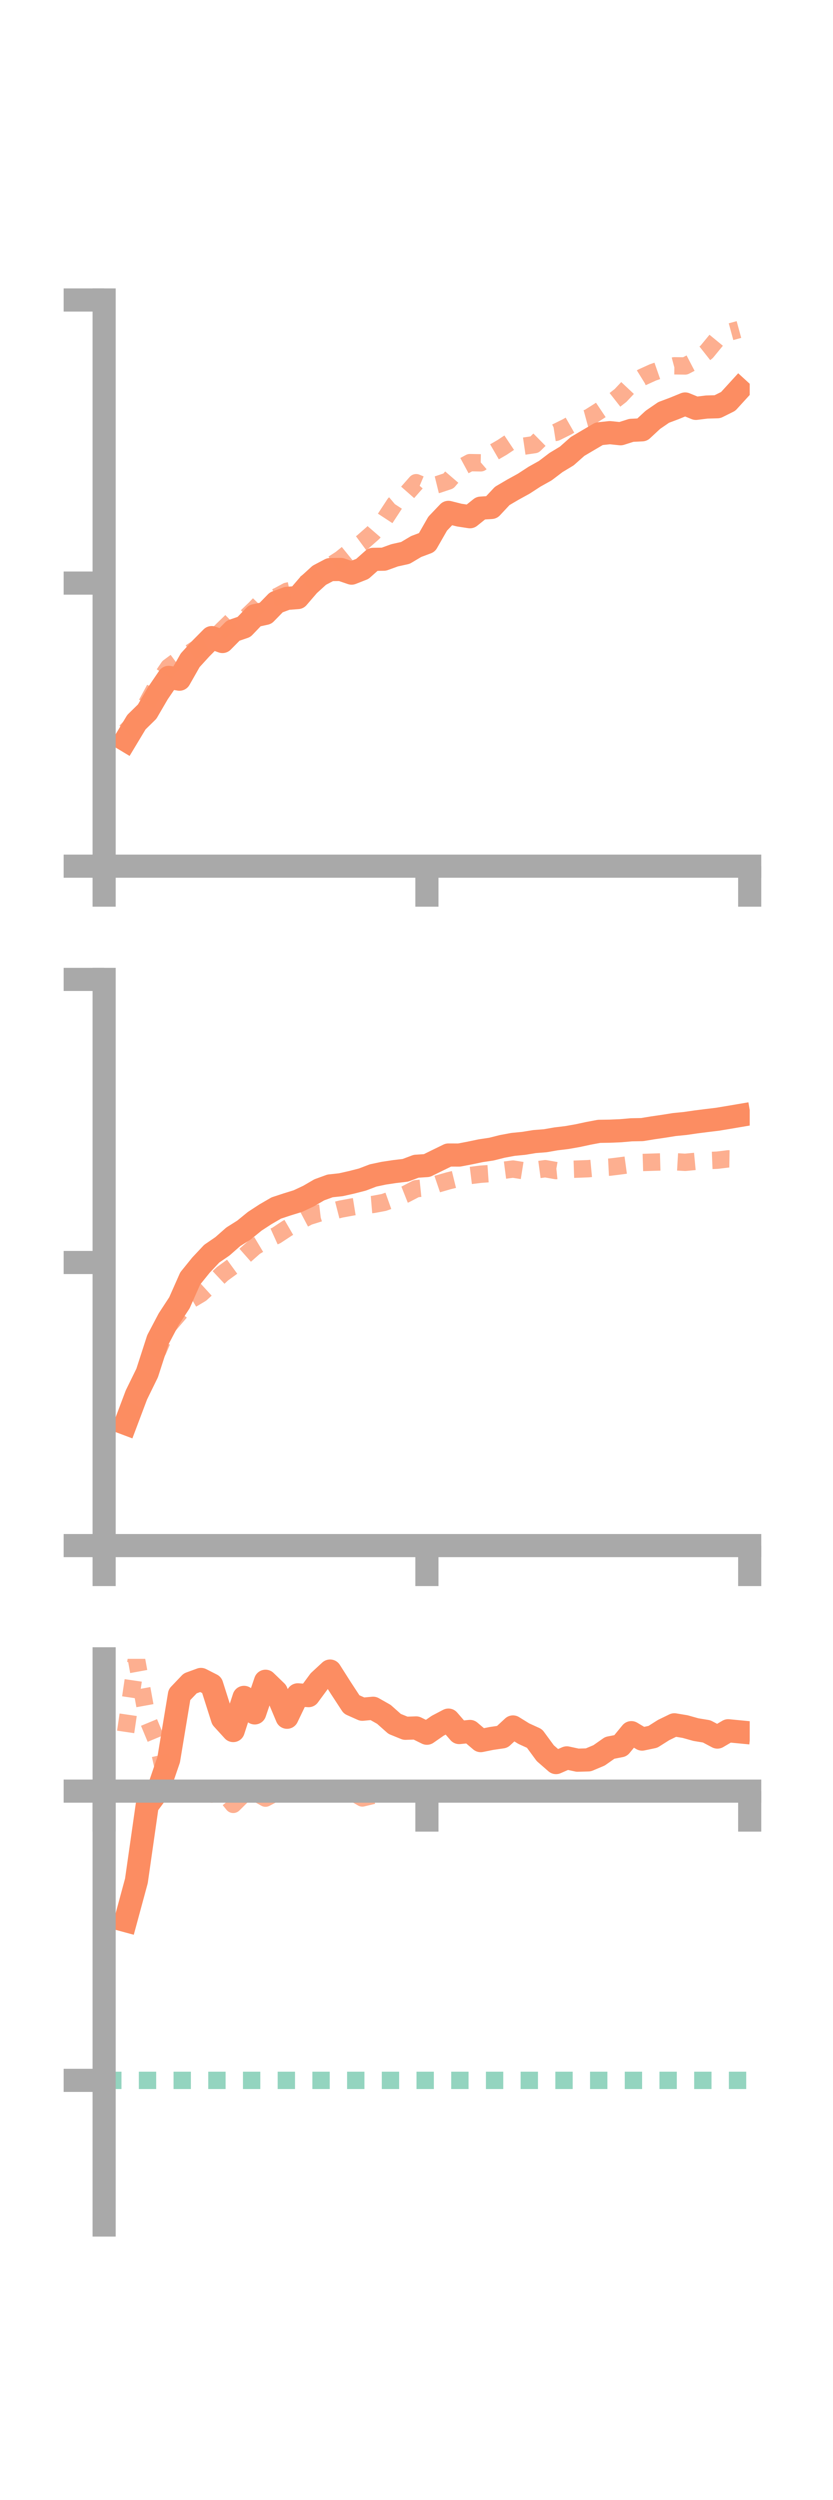 <?xml version="1.0" encoding="utf-8" standalone="no"?>
<!DOCTYPE svg PUBLIC "-//W3C//DTD SVG 1.1//EN"
  "http://www.w3.org/Graphics/SVG/1.1/DTD/svg11.dtd">
<!-- Created with matplotlib (https://matplotlib.org/) -->
<svg height="216pt" version="1.1" viewBox="0 0 72 216" width="72pt" xmlns="http://www.w3.org/2000/svg" xmlns:xlink="http://www.w3.org/1999/xlink">
 <defs>
  <style type="text/css">*{stroke-linecap:butt;stroke-linejoin:round;}</style>
 </defs>
 <g id="figure_1">
  <g id="patch_1">
   <path d="M 0 216 
L 72 216 
L 72 0 
L 0 0 
z
" style="fill:none;"/>
  </g>
  <g id="axes_1">
   <g id="patch_2">
    <path d="M 9 74.838 
L 64.8 74.838 
L 64.8 25.92 
L 9 25.92 
z
" style="fill:none;"/>
   </g>
   <g id="matplotlib.axis_1">
    <g id="xtick_1">
     <g id="line2d_1">
      <defs>
       <path d="M 0 0 
L 0 3.5 
" id="m0ddab152ad" style="stroke:#a9a9a9;stroke-width:2;"/>
      </defs>
      <g>
       <use style="fill:#a9a9a9;stroke:#a9a9a9;stroke-width:2;" x="9" xlink:href="#m0ddab152ad" y="74.838"/>
      </g>
     </g>
    </g>
    <g id="xtick_2">
     <g id="line2d_2">
      <g>
       <use style="fill:#a9a9a9;stroke:#a9a9a9;stroke-width:2;" x="36.9" xlink:href="#m0ddab152ad" y="74.838"/>
      </g>
     </g>
    </g>
    <g id="xtick_3">
     <g id="line2d_3">
      <g>
       <use style="fill:#a9a9a9;stroke:#a9a9a9;stroke-width:2;" x="64.8" xlink:href="#m0ddab152ad" y="74.838"/>
      </g>
     </g>
    </g>
   </g>
   <g id="matplotlib.axis_2">
    <g id="ytick_1">
     <g id="line2d_4">
      <defs>
       <path d="M 0 0 
L -3.5 0 
" id="mcbc15a5d32" style="stroke:#a9a9a9;stroke-width:2;"/>
      </defs>
      <g>
       <use style="fill:#a9a9a9;stroke:#a9a9a9;stroke-width:2;" x="9" xlink:href="#mcbc15a5d32" y="74.838"/>
      </g>
     </g>
    </g>
    <g id="ytick_2">
     <g id="line2d_5">
      <g>
       <use style="fill:#a9a9a9;stroke:#a9a9a9;stroke-width:2;" x="9" xlink:href="#mcbc15a5d32" y="50.379"/>
      </g>
     </g>
    </g>
    <g id="ytick_3">
     <g id="line2d_6">
      <g>
       <use style="fill:#a9a9a9;stroke:#a9a9a9;stroke-width:2;" x="9" xlink:href="#mcbc15a5d32" y="25.92"/>
      </g>
     </g>
    </g>
   </g>
   <g id="line2d_7">
    <path clip-path="url(#pa4aadaa511)" d="M 10.86 63.942 
L 11.79 62.396 
L 12.72 61.484 
L 13.65 59.889 
L 14.58 58.525 
L 15.51 58.682 
L 16.44 57.046 
L 17.37 56.027 
L 18.3 55.089 
L 19.23 55.427 
L 20.16 54.487 
L 21.09 54.168 
L 22.02 53.197 
L 22.95 52.994 
L 23.88 52.042 
L 24.81 51.698 
L 25.74 51.629 
L 26.67 50.548 
L 27.6 49.701 
L 28.53 49.212 
L 29.46 49.202 
L 30.39 49.519 
L 31.32 49.153 
L 32.25 48.328 
L 33.18 48.315 
L 34.11 47.978 
L 35.04 47.772 
L 35.97 47.219 
L 36.9 46.869 
L 37.83 45.244 
L 38.76 44.269 
L 39.69 44.504 
L 40.62 44.647 
L 41.55 43.904 
L 42.48 43.844 
L 43.41 42.849 
L 44.34 42.303 
L 45.27 41.791 
L 46.2 41.186 
L 47.13 40.667 
L 48.06 39.96 
L 48.99 39.399 
L 49.92 38.574 
L 50.85 38.025 
L 51.78 37.479 
L 52.71 37.381 
L 53.64 37.477 
L 54.57 37.181 
L 55.5 37.137 
L 56.43 36.274 
L 57.36 35.635 
L 58.29 35.285 
L 59.22 34.904 
L 60.15 35.284 
L 61.08 35.168 
L 62.01 35.143 
L 62.94 34.68 
L 63.87 33.662 
" style="fill:none;stroke:#fc8d62;stroke-linecap:square;stroke-width:2;"/>
   </g>
   <g id="line2d_8">
    <path clip-path="url(#pa4aadaa511)" d="M 10.86 63.214 
L 11.79 62.263 
L 12.72 60.734 
L 13.65 59.017 
L 14.58 57.641 
L 15.51 56.952 
L 16.44 56.399 
L 17.37 55.786 
L 18.3 55.363 
L 19.23 54.423 
L 20.16 53.522 
L 21.09 53.504 
L 22.02 52.61 
L 22.95 51.645 
L 23.88 51.584 
L 24.81 51.083 
L 25.74 50.893 
L 26.67 50.223 
L 27.6 49.749 
L 28.53 48.894 
L 29.46 48.293 
L 30.39 47.539 
L 31.32 46.855 
L 32.25 46.038 
L 33.18 44.963 
L 34.11 43.543 
L 35.04 42.762 
L 35.97 41.706 
L 36.9 42.094 
L 37.83 41.866 
L 38.76 41.556 
L 39.69 40.475 
L 40.62 39.972 
L 41.55 39.989 
L 42.48 39.188 
L 43.41 38.65 
L 44.34 38.031 
L 45.27 38.55 
L 46.2 38.414 
L 47.13 37.497 
L 48.06 37.352 
L 48.99 36.892 
L 49.92 36.36 
L 50.85 36.106 
L 51.78 35.518 
L 52.71 34.895 
L 53.64 34.165 
L 54.57 33.176 
L 55.5 32.6 
L 56.43 32.177 
L 57.36 31.854 
L 58.29 31.606 
L 59.22 31.619 
L 60.15 31.135 
L 61.08 30.401 
L 62.01 29.268 
L 62.94 28.725 
L 63.87 28.471 
" style="fill:none;stroke:#fc8d62;stroke-dasharray:1.5,1.5;stroke-dashoffset:0;stroke-opacity:0.7;stroke-width:1.5;"/>
   </g>
   <g id="patch_3">
    <path d="M 9 74.838 
L 9 25.92 
" style="fill:none;stroke:#a9a9a9;stroke-linecap:square;stroke-linejoin:miter;stroke-width:2;"/>
   </g>
   <g id="patch_4">
    <path d="M 64.8 74.838 
L 64.8 25.92 
" style="fill:none;"/>
   </g>
   <g id="patch_5">
    <path d="M 9 74.838 
L 64.8 74.838 
" style="fill:none;stroke:#a9a9a9;stroke-linecap:square;stroke-linejoin:miter;stroke-width:2;"/>
   </g>
   <g id="patch_6">
    <path d="M 9 25.92 
L 64.8 25.92 
" style="fill:none;"/>
   </g>
  </g>
  <g id="axes_2">
   <g id="patch_7">
    <path d="M 9 133.539 
L 64.8 133.539 
L 64.8 84.621 
L 9 84.621 
z
" style="fill:none;"/>
   </g>
   <g id="matplotlib.axis_3">
    <g id="xtick_4">
     <g id="line2d_9">
      <g>
       <use style="fill:#a9a9a9;stroke:#a9a9a9;stroke-width:2;" x="9" xlink:href="#m0ddab152ad" y="133.539"/>
      </g>
     </g>
    </g>
    <g id="xtick_5">
     <g id="line2d_10">
      <g>
       <use style="fill:#a9a9a9;stroke:#a9a9a9;stroke-width:2;" x="36.9" xlink:href="#m0ddab152ad" y="133.539"/>
      </g>
     </g>
    </g>
    <g id="xtick_6">
     <g id="line2d_11">
      <g>
       <use style="fill:#a9a9a9;stroke:#a9a9a9;stroke-width:2;" x="64.8" xlink:href="#m0ddab152ad" y="133.539"/>
      </g>
     </g>
    </g>
   </g>
   <g id="matplotlib.axis_4">
    <g id="ytick_4">
     <g id="line2d_12">
      <g>
       <use style="fill:#a9a9a9;stroke:#a9a9a9;stroke-width:2;" x="9" xlink:href="#mcbc15a5d32" y="133.539"/>
      </g>
     </g>
    </g>
    <g id="ytick_5">
     <g id="line2d_13">
      <g>
       <use style="fill:#a9a9a9;stroke:#a9a9a9;stroke-width:2;" x="9" xlink:href="#mcbc15a5d32" y="109.08"/>
      </g>
     </g>
    </g>
    <g id="ytick_6">
     <g id="line2d_14">
      <g>
       <use style="fill:#a9a9a9;stroke:#a9a9a9;stroke-width:2;" x="9" xlink:href="#mcbc15a5d32" y="84.621"/>
      </g>
     </g>
    </g>
   </g>
   <g id="line2d_15">
    <path clip-path="url(#pa519ff7a41)" d="M 10.86 122.99 
L 11.79 120.523 
L 12.72 118.623 
L 13.65 115.746 
L 14.58 113.981 
L 15.51 112.559 
L 16.44 110.458 
L 17.37 109.308 
L 18.3 108.318 
L 19.23 107.68 
L 20.16 106.862 
L 21.09 106.275 
L 22.02 105.517 
L 22.95 104.911 
L 23.88 104.371 
L 24.81 104.064 
L 25.74 103.777 
L 26.67 103.341 
L 27.6 102.8 
L 28.53 102.462 
L 29.46 102.362 
L 30.39 102.153 
L 31.32 101.915 
L 32.25 101.56 
L 33.18 101.363 
L 34.11 101.224 
L 35.04 101.114 
L 35.97 100.764 
L 36.9 100.704 
L 37.83 100.246 
L 38.76 99.793 
L 39.69 99.796 
L 40.62 99.618 
L 41.55 99.423 
L 42.48 99.284 
L 43.41 99.049 
L 44.34 98.876 
L 45.27 98.785 
L 46.2 98.633 
L 47.13 98.56 
L 48.06 98.398 
L 48.99 98.286 
L 49.92 98.123 
L 50.85 97.923 
L 51.78 97.748 
L 52.71 97.734 
L 53.64 97.695 
L 54.57 97.614 
L 55.5 97.597 
L 56.43 97.445 
L 57.36 97.309 
L 58.29 97.161 
L 59.22 97.069 
L 60.15 96.934 
L 61.08 96.816 
L 62.01 96.704 
L 62.94 96.55 
L 63.87 96.392 
" style="fill:none;stroke:#fc8d62;stroke-linecap:square;stroke-width:2;"/>
   </g>
   <g id="line2d_16">
    <path clip-path="url(#pa519ff7a41)" d="M 10.86 122.672 
L 11.79 120.66 
L 12.72 118.284 
L 13.65 116.688 
L 14.58 114.523 
L 15.51 113.436 
L 16.44 112.328 
L 17.37 111.775 
L 18.3 110.926 
L 19.23 110.053 
L 20.16 109.376 
L 21.09 108.543 
L 22.02 107.722 
L 22.95 107.166 
L 23.88 106.746 
L 24.81 106.134 
L 25.74 105.594 
L 26.67 105.103 
L 27.6 104.811 
L 28.53 104.702 
L 29.46 104.464 
L 30.39 104.292 
L 31.32 104.143 
L 32.25 104.065 
L 33.18 103.891 
L 34.11 103.56 
L 35.04 103.191 
L 35.97 102.706 
L 36.9 102.609 
L 37.83 102.292 
L 38.76 102.024 
L 39.69 101.796 
L 40.62 101.568 
L 41.55 101.453 
L 42.48 101.389 
L 43.41 101.128 
L 44.34 101.007 
L 45.27 101.155 
L 46.2 101.101 
L 47.13 100.975 
L 48.06 101.139 
L 48.99 101.043 
L 49.92 101.011 
L 50.85 100.975 
L 51.78 100.888 
L 52.71 100.841 
L 53.64 100.727 
L 54.57 100.6 
L 55.5 100.441 
L 56.43 100.412 
L 57.36 100.385 
L 58.29 100.372 
L 59.22 100.426 
L 60.15 100.339 
L 61.08 100.278 
L 62.01 100.24 
L 62.94 100.125 
L 63.87 100.141 
" style="fill:none;stroke:#fc8d62;stroke-dasharray:1.5,1.5;stroke-dashoffset:0;stroke-opacity:0.7;stroke-width:1.5;"/>
   </g>
   <g id="patch_8">
    <path d="M 9 133.539 
L 9 84.621 
" style="fill:none;stroke:#a9a9a9;stroke-linecap:square;stroke-linejoin:miter;stroke-width:2;"/>
   </g>
   <g id="patch_9">
    <path d="M 64.8 133.539 
L 64.8 84.621 
" style="fill:none;"/>
   </g>
   <g id="patch_10">
    <path d="M 9 133.539 
L 64.8 133.539 
" style="fill:none;stroke:#a9a9a9;stroke-linecap:square;stroke-linejoin:miter;stroke-width:2;"/>
   </g>
   <g id="patch_11">
    <path d="M 9 84.621 
L 64.8 84.621 
" style="fill:none;"/>
   </g>
  </g>
  <g id="axes_3">
   <g id="patch_12">
    <path d="M 9 192.24 
L 64.8 192.24 
L 64.8 143.322 
L 9 143.322 
z
" style="fill:none;"/>
   </g>
   <g id="matplotlib.axis_5">
    <g id="xtick_7">
     <g id="line2d_17">
      <g>
       <use style="fill:#a9a9a9;stroke:#a9a9a9;stroke-width:2;" x="9" xlink:href="#m0ddab152ad" y="154.753"/>
      </g>
     </g>
    </g>
    <g id="xtick_8">
     <g id="line2d_18">
      <g>
       <use style="fill:#a9a9a9;stroke:#a9a9a9;stroke-width:2;" x="36.9" xlink:href="#m0ddab152ad" y="154.753"/>
      </g>
     </g>
    </g>
    <g id="xtick_9">
     <g id="line2d_19">
      <g>
       <use style="fill:#a9a9a9;stroke:#a9a9a9;stroke-width:2;" x="64.8" xlink:href="#m0ddab152ad" y="154.753"/>
      </g>
     </g>
    </g>
   </g>
   <g id="matplotlib.axis_6">
    <g id="ytick_7">
     <g id="line2d_20">
      <g>
       <use style="fill:#a9a9a9;stroke:#a9a9a9;stroke-width:2;" x="9" xlink:href="#mcbc15a5d32" y="154.753"/>
      </g>
     </g>
    </g>
    <g id="ytick_8">
     <g id="line2d_21">
      <g>
       <use style="fill:#a9a9a9;stroke:#a9a9a9;stroke-width:2;" x="9" xlink:href="#mcbc15a5d32" y="179.744"/>
      </g>
     </g>
    </g>
   </g>
   <g id="line2d_22">
    <path clip-path="url(#p3686c27dc6)" d="M 10.86 165.938 
L 11.79 162.507 
L 12.72 156.002 
L 13.65 154.752 
L 14.58 152.034 
L 15.51 146.42 
L 16.44 145.445 
L 17.37 145.104 
L 18.3 145.577 
L 19.23 148.499 
L 20.16 149.52 
L 21.09 146.653 
L 22.02 147.996 
L 22.95 145.261 
L 23.88 146.159 
L 24.81 148.371 
L 25.74 146.433 
L 26.67 146.504 
L 27.6 145.24 
L 28.53 144.379 
L 29.46 145.843 
L 30.39 147.265 
L 31.32 147.68 
L 32.25 147.593 
L 33.18 148.12 
L 34.11 148.945 
L 35.04 149.324 
L 35.97 149.293 
L 36.9 149.752 
L 37.83 149.105 
L 38.76 148.617 
L 39.69 149.693 
L 40.62 149.597 
L 41.55 150.39 
L 42.48 150.202 
L 43.41 150.067 
L 44.34 149.209 
L 45.27 149.785 
L 46.2 150.209 
L 47.13 151.476 
L 48.06 152.287 
L 48.99 151.88 
L 49.92 152.08 
L 50.85 152.055 
L 51.78 151.664 
L 52.71 151.012 
L 53.64 150.832 
L 54.57 149.702 
L 55.5 150.258 
L 56.43 150.063 
L 57.36 149.475 
L 58.29 149.023 
L 59.22 149.178 
L 60.15 149.439 
L 61.08 149.592 
L 62.01 150.084 
L 62.94 149.537 
L 63.87 149.627 
" style="fill:none;stroke:#fc8d62;stroke-linecap:square;stroke-width:2;"/>
   </g>
   <g id="line2d_23">
    <path clip-path="url(#p3686c27dc6)" d="M 10.86 149.639 
L 11.79 143.322 
L 12.72 148.438 
L 13.65 150.676 
L 14.58 154.882 
L 15.51 154.753 
L 16.44 154.753 
L 17.37 154.753 
L 18.3 155.011 
L 19.23 154.753 
L 20.16 155.898 
L 21.09 154.979 
L 22.02 154.838 
L 22.95 155.359 
L 23.88 154.867 
L 24.81 154.753 
L 25.74 154.737 
L 26.67 154.693 
L 27.6 154.75 
L 28.53 154.753 
L 29.46 154.795 
L 30.39 154.801 
L 31.32 155.344 
L 32.25 155.122 
L 33.18 155.106 
L 34.11 154.753 
L 35.04 154.813 
L 35.97 154.754 
L 36.9 154.753 
L 37.83 154.756 
L 38.76 154.775 
L 39.69 154.887 
L 40.62 154.823 
L 41.55 154.773 
L 42.48 154.775 
L 43.41 154.753 
L 44.34 154.764 
L 45.27 154.754 
L 46.2 154.758 
L 47.13 154.754 
L 48.06 154.755 
L 48.99 154.799 
L 49.92 154.804 
L 50.85 154.769 
L 51.78 154.818 
L 52.71 154.753 
L 53.64 154.753 
L 54.57 154.753 
L 55.5 154.753 
L 56.43 154.779 
L 57.36 154.753 
L 58.29 154.753 
L 59.22 154.753 
L 60.15 154.753 
L 61.08 154.753 
L 62.01 154.753 
L 62.94 154.753 
L 63.87 154.754 
" style="fill:none;stroke:#fc8d62;stroke-dasharray:1.5,1.5;stroke-dashoffset:0;stroke-opacity:0.7;stroke-width:1.5;"/>
   </g>
   <g id="line2d_24">
    <path clip-path="url(#p3686c27dc6)" d="M 9 179.744 
L 64.8 179.744 
" style="fill:none;stroke:#66c2a5;stroke-dasharray:1.5,1.5;stroke-dashoffset:0;stroke-opacity:0.7;stroke-width:1.5;"/>
   </g>
   <g id="patch_13">
    <path d="M 9 192.24 
L 9 143.322 
" style="fill:none;stroke:#a9a9a9;stroke-linecap:square;stroke-linejoin:miter;stroke-width:2;"/>
   </g>
   <g id="patch_14">
    <path d="M 64.8 192.24 
L 64.8 143.322 
" style="fill:none;"/>
   </g>
   <g id="patch_15">
    <path d="M 9 154.753 
L 64.8 154.753 
" style="fill:none;stroke:#a9a9a9;stroke-linecap:square;stroke-linejoin:miter;stroke-width:2;"/>
   </g>
   <g id="patch_16">
    <path d="M 9 143.322 
L 64.8 143.322 
" style="fill:none;"/>
   </g>
  </g>
 </g>
 <defs>
  <clipPath id="pa4aadaa511">
   <rect height="48.918" width="55.8" x="9" y="25.92"/>
  </clipPath>
  <clipPath id="pa519ff7a41">
   <rect height="48.918" width="55.8" x="9" y="84.621"/>
  </clipPath>
  <clipPath id="p3686c27dc6">
   <rect height="48.918" width="55.8" x="9" y="143.322"/>
  </clipPath>
 </defs>
</svg>
